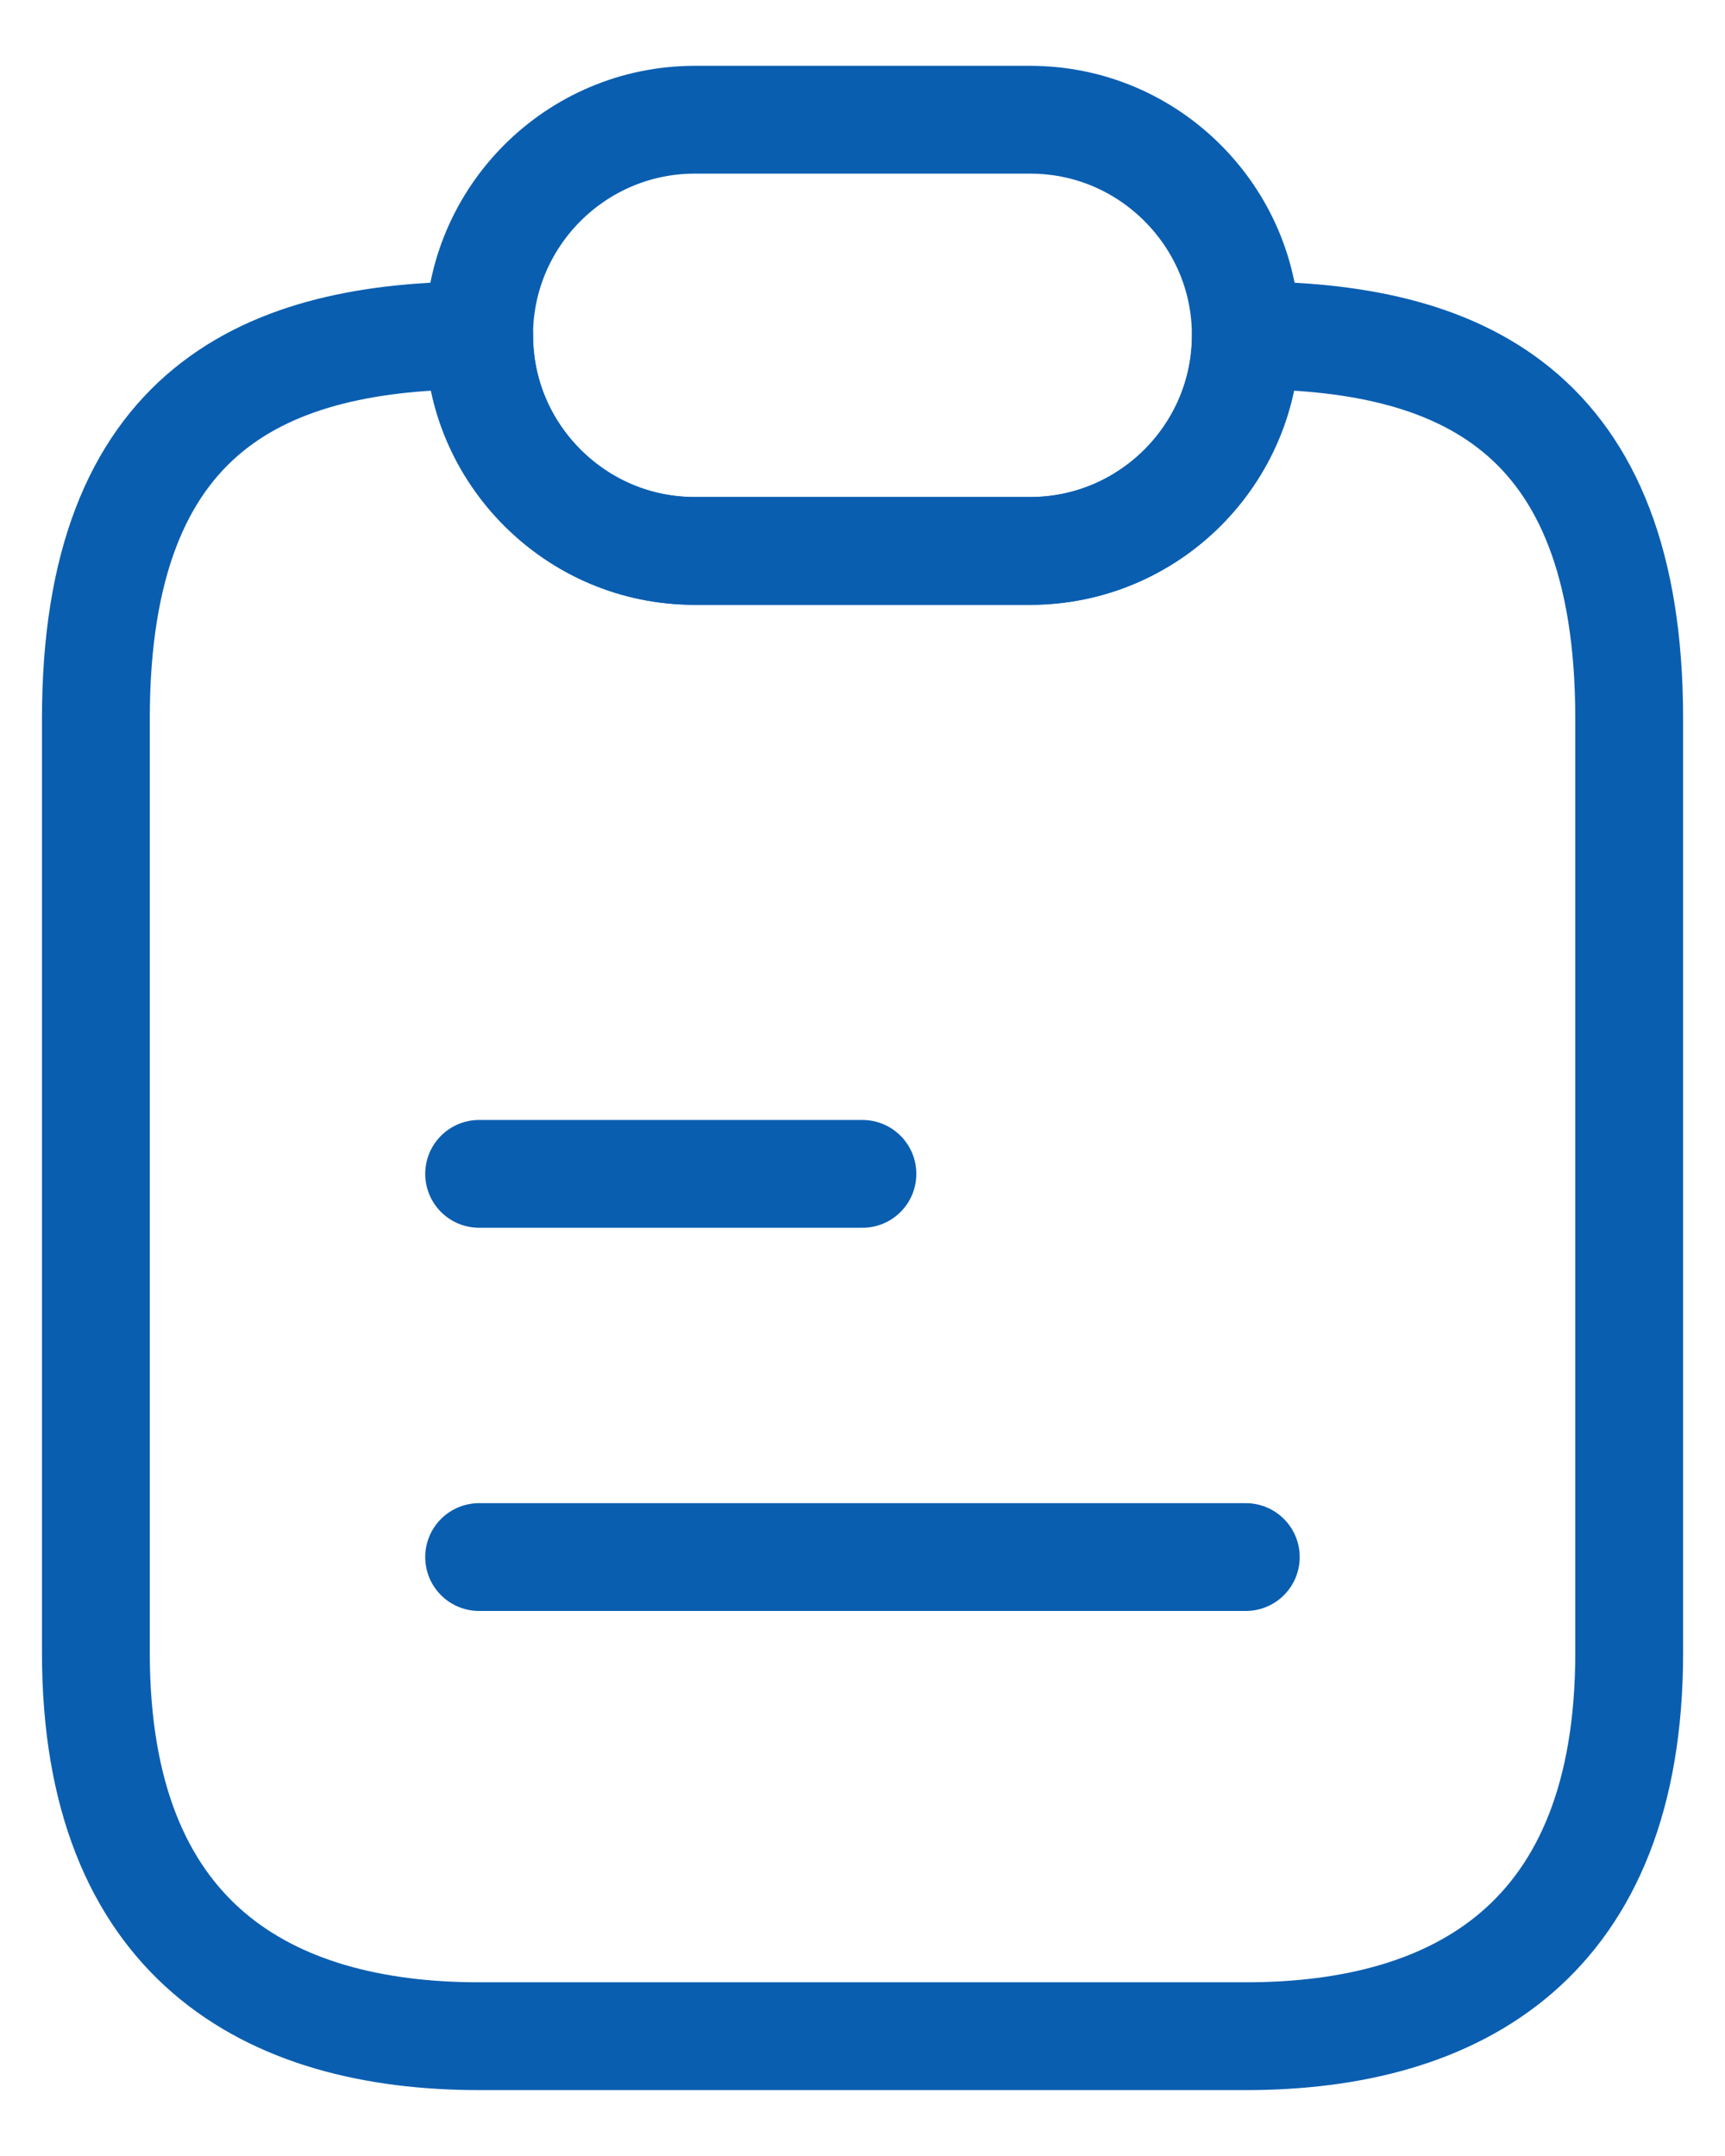 <svg width="24" height="30" viewBox="0 0 24 30" fill="none" xmlns="http://www.w3.org/2000/svg">
    <path
        d="M22.667 9.999V22.999C22.667 26.999 20.281 28.333 17.334 28.333H6.667C3.721 28.333 1.334 26.999 1.334 22.999V9.999C1.334 5.666 3.721 4.666 6.667 4.666C6.667 5.493 7.001 6.239 7.547 6.786C8.094 7.333 8.841 7.666 9.667 7.666H14.334C15.987 7.666 17.334 6.319 17.334 4.666C20.281 4.666 22.667 5.666 22.667 9.999Z"
        stroke="#0A5EB0" stroke-width="1.5" stroke-linecap="round" stroke-linejoin="round" />
    <path
        d="M17.333 4.666C17.333 6.319 15.986 7.666 14.333 7.666H9.666C8.839 7.666 8.093 7.333 7.546 6.786C6.999 6.239 6.666 5.493 6.666 4.666C6.666 3.013 8.013 1.666 9.666 1.666H14.333C15.159 1.666 15.906 1.999 16.453 2.546C16.999 3.093 17.333 3.839 17.333 4.666Z"
        stroke="#0A5EB0" stroke-width="1.5" stroke-linecap="round" stroke-linejoin="round" />
    <path d="M6.666 16.334H11.999" stroke="#0A5EB0" stroke-width="1.5" stroke-linecap="round"
        stroke-linejoin="round" />
    <path d="M6.666 21.666H17.333" stroke="#0A5EB0" stroke-width="1.5" stroke-linecap="round"
        stroke-linejoin="round" />
</svg>
    